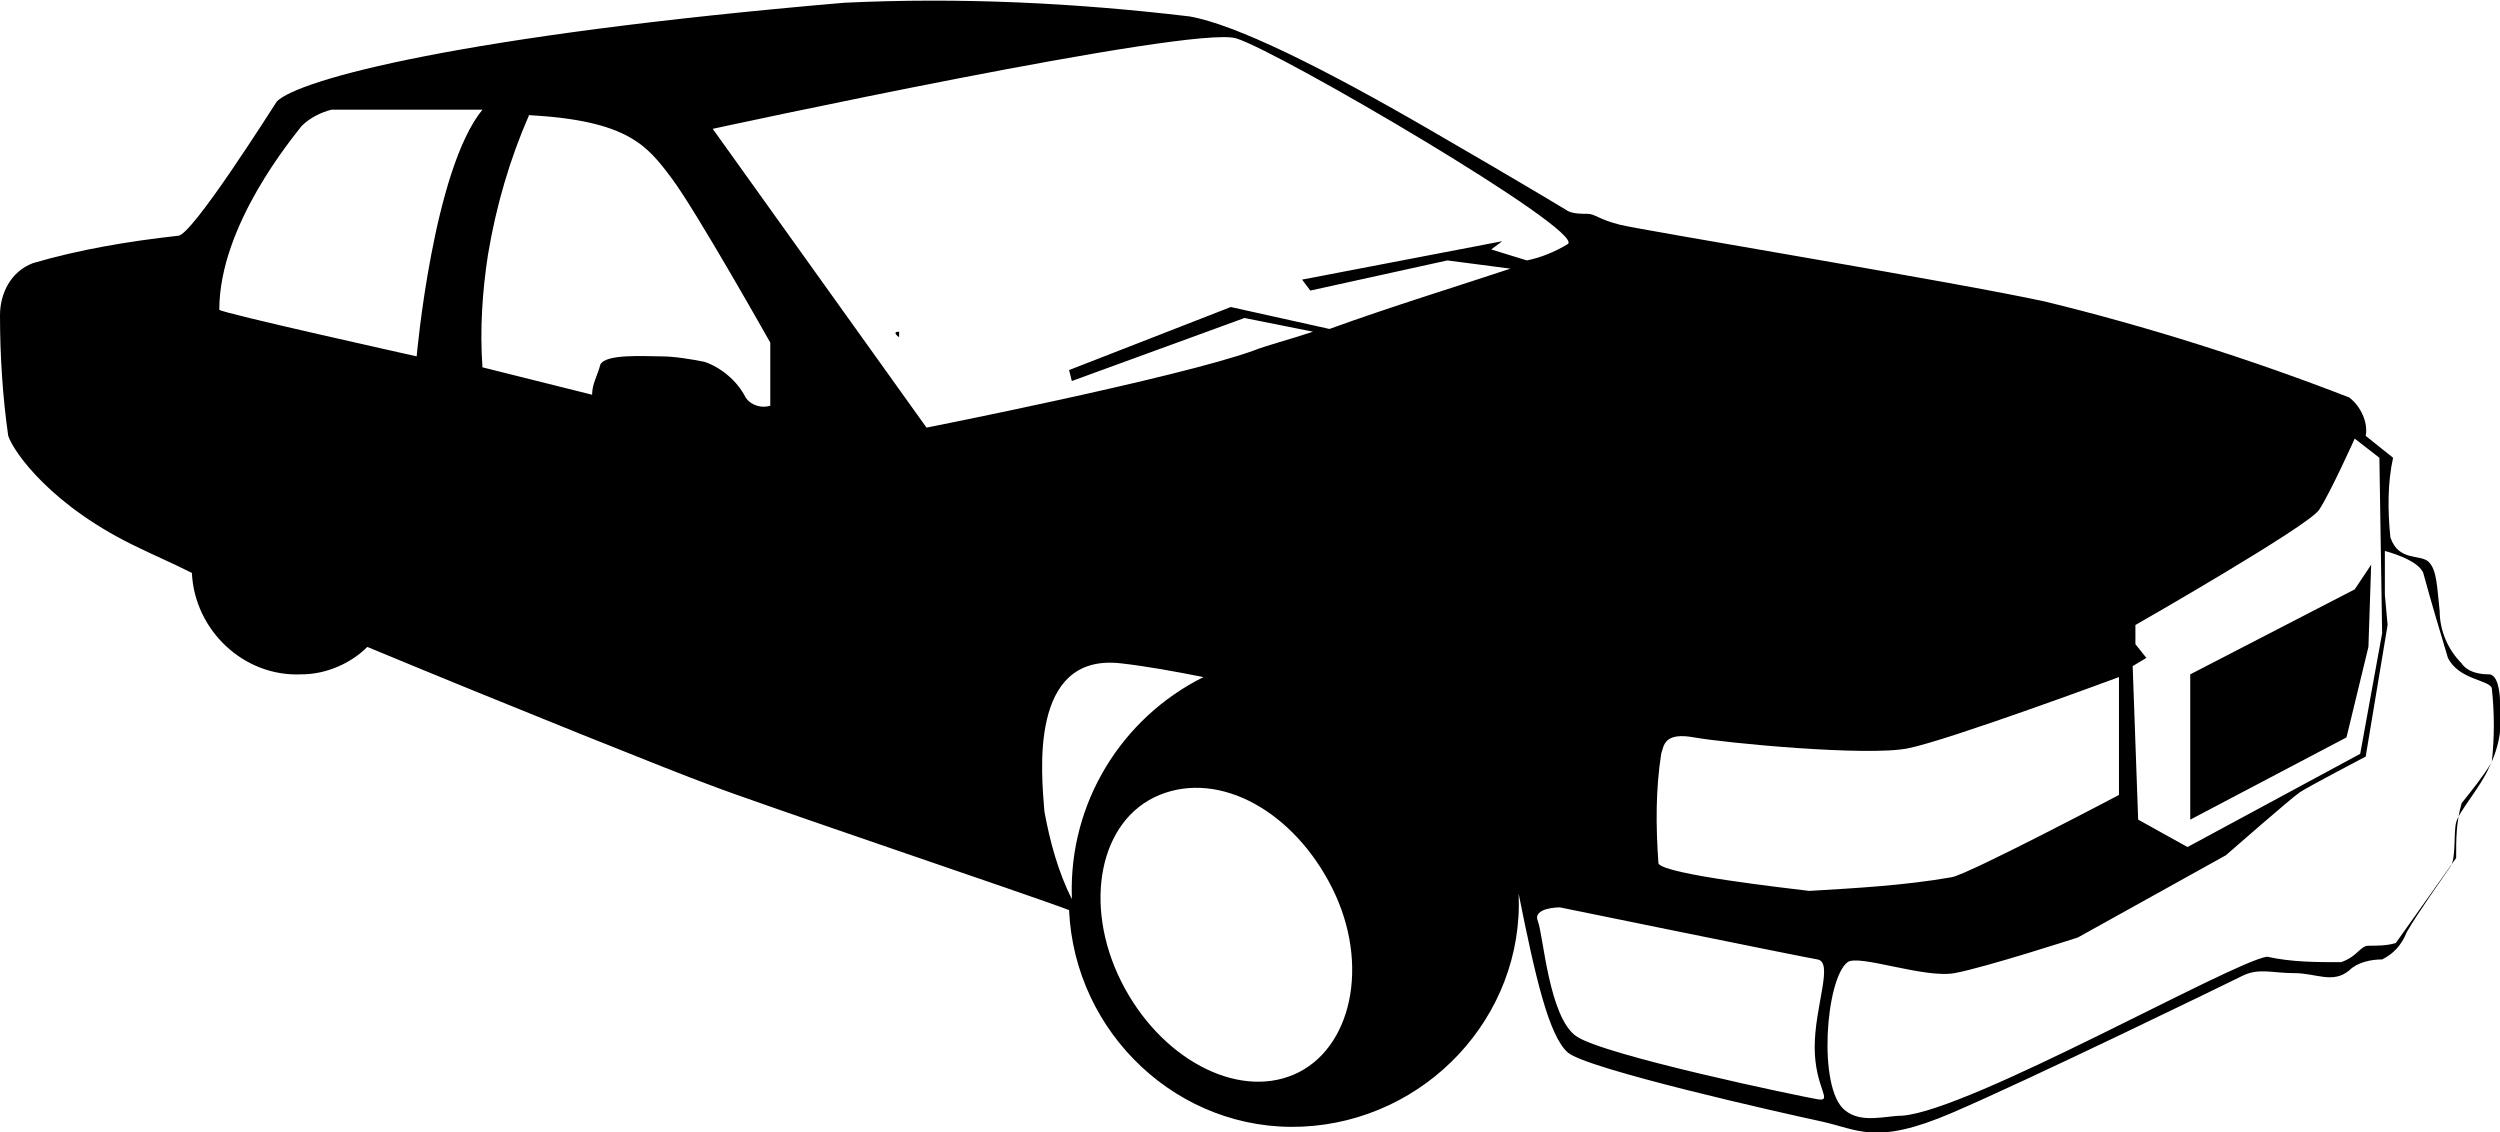 <?xml version="1.0" encoding="utf-8"?>
<!-- Generator: Adobe Illustrator 21.0.2, SVG Export Plug-In . SVG Version: 6.00 Build 0)  -->
<svg version="1.1" id="Layer_1" xmlns="http://www.w3.org/2000/svg" xmlns:xlink="http://www.w3.org/1999/xlink" x="0px" y="0px"
	 viewBox="0 0 91.2 41.3" style="enable-background:new 0 0 91.2 41.3;" xml:space="preserve">
<title>Asset 1</title>
<g id="Layer_2">
	<g id="Í_ã_1">
		<path d="M86.4,23.6l0.1-3l-0.6,0.9l-6,3.1v5.3l5.7-3L86.4,23.6z"/>
		<path d="M91.2,25.6c0-0.4-0.1-1-0.4-1c-0.4,0-0.8-0.1-1-0.4C89.3,23.7,89,23,89,22.3c-0.1-0.9-0.1-1.5-0.4-1.8s-1.1,0-1.4-0.9
			c-0.1-1-0.1-2,0.1-2.9l-1-0.8c0.1-0.5-0.2-1.1-0.6-1.4c-3.6-1.4-7.4-2.6-11.1-3.5c-3.2-0.7-14.7-2.6-15.5-2.8s-0.9-0.4-1.2-0.4
			c-0.2,0-0.5,0-0.7-0.1c0,0-1.3-0.8-5.1-3s-7-3.8-8.7-4.1C39.2,0.1,35-0.1,30.8,0.1c-14,1.2-19.9,2.8-20.7,3.6C9.9,4,7,8.6,6.5,8.6
			c-1.8,0.2-3.6,0.5-5.3,1C0.4,9.9,0,10.7,0,11.5c0,1.5,0.1,3,0.3,4.4c0.2,0.6,1.6,2.6,4.8,4.1c0.4,0.2,1.1,0.5,1.9,0.9
			c0.1,2.1,1.9,3.8,4,3.7c0.9,0,1.8-0.4,2.4-1c5.3,2.2,11.3,4.6,12.4,5c1.8,0.7,11.9,4.1,13.2,4.6c0.2,4.5,4,8.1,8.5,7.9
			s8.1-4,7.9-8.5c0.6,3,1.1,5.2,1.8,5.8s7.8,2.2,9.2,2.5s2,0.9,4.8-0.3s10-4.7,10.6-5s1.1-0.1,1.9-0.1s1.4,0.4,2-0.1
			c0.3-0.3,0.8-0.4,1.2-0.4c0.4-0.2,0.7-0.5,0.9-1c0.4-0.7,1.4-2.1,1.6-2.4s0.1-1.2,0.2-1.6s0.9-1.3,1.2-2
			C91.2,27.2,91.3,26.4,91.2,25.6z M77.9,23.5v-0.7c0,0,6.3-3.6,6.7-4.2s1.3-2.6,1.3-2.6l0.9,0.7l0.1,6.4l-0.8,4.4l-6.3,3.4L78,29.9
			l-0.2-5.6l0.5-0.3L77.9,23.5z M60.6,27.5c0.1-0.3,0.1-0.8,1.2-0.6s6.3,0.7,7.8,0.4s7.7-2.6,7.7-2.6V29c0,0-5.5,2.9-6.1,3
			c-1.7,0.3-3.5,0.4-5.2,0.5c-0.8-0.1-5.3-0.6-5.5-1C60.4,30.1,60.4,28.8,60.6,27.5L60.6,27.5z M8,11.3c0-3.1,2.7-6.3,3-6.7
			c0.3-0.3,0.7-0.5,1.1-0.6h5.5c-1.8,2.2-2.4,9-2.4,9S8,11.4,8,11.3z M28.1,14.8c-0.3,0.1-0.7,0-0.9-0.3c-0.3-0.6-0.9-1.1-1.5-1.3
			c-0.5-0.1-1.1-0.2-1.6-0.2c-0.6,0-2-0.1-2.2,0.3c-0.1,0.4-0.3,0.7-0.3,1.1l-4-1c-0.1-1.4,0-2.8,0.2-4.1c0.3-1.8,0.8-3.5,1.5-5.1
			c3.6,0.2,4.3,1.1,5.2,2.3s3.6,6,3.6,6V14.8z M39.1,32.8c-0.5-1-0.8-2.1-1-3.2c-0.1-1.3-0.6-5.8,2.8-5.4c0.9,0.1,2,0.3,3,0.5
			c-3,1.5-4.9,4.6-4.8,8C39.1,32.8,39.1,32.8,39.1,32.8L39.1,32.8z M47.2,39.2c-2.1,0.9-4.9-0.6-6.3-3.4s-0.8-5.9,1.4-6.8
			s4.9,0.6,6.3,3.4S49.3,38.3,47.2,39.2L47.2,39.2z M54.4,9.1l0.4-0.3l-7.3,1.4l0.3,0.4l5-1.1l2.3,0.3c-1.8,0.6-4.4,1.4-6.6,2.2
			l-2.7-0.6l-0.9-0.2L39,13.5l0.1,0.4l6.3-2.3l2.5,0.5c-0.9,0.3-1.7,0.5-2.2,0.7c-2.8,1-11.9,2.8-11.9,2.8L26,4.7
			c0,0,17.5-3.8,19.1-3.3s12.7,7,12.1,7.5c-0.5,0.3-1,0.5-1.5,0.6L54.4,9.1z M66.3,40.1c-0.6-0.1-7.8-1.6-8.8-2.3s-1.2-3.7-1.4-4.2
			s0.8-0.5,0.8-0.5s8.8,1.8,9.4,1.9s-0.1,1.7-0.1,3.2S66.9,40.2,66.3,40.1L66.3,40.1z M90.9,27.8c-0.3,0.5-0.7,1-1.1,1.5
			c-0.2,0.7-0.2,1.3-0.2,2l-2.2,3.1c-0.3,0.1-0.7,0.1-1,0.1c-0.3,0-0.4,0.4-1,0.6c-0.9,0-1.8,0-2.7-0.2c-1.3,0.2-10.8,5.6-13.3,5.8
			c-0.6,0-1.5,0.3-2.1-0.2c-1-0.8-0.7-4.8,0.1-5.4c0.4-0.3,2.8,0.6,3.9,0.4s4.5-1.3,4.5-1.3l5.4-3c0,0,2.4-2.1,2.7-2.3
			s2.4-1.3,2.4-1.3l0.8-4.8l-0.1-1.1v-1.6c0,0,1.2,0.3,1.4,0.8C88.7,22,89,23,89.3,24c0.4,0.8,1.5,0.8,1.6,1.1
			C91,26,91,26.9,90.9,27.8z"/>
		<path d="M32.8,12.3v-0.2C32.5,12.1,32.8,12.3,32.8,12.3z"/>
	</g>
</g>
</svg>

